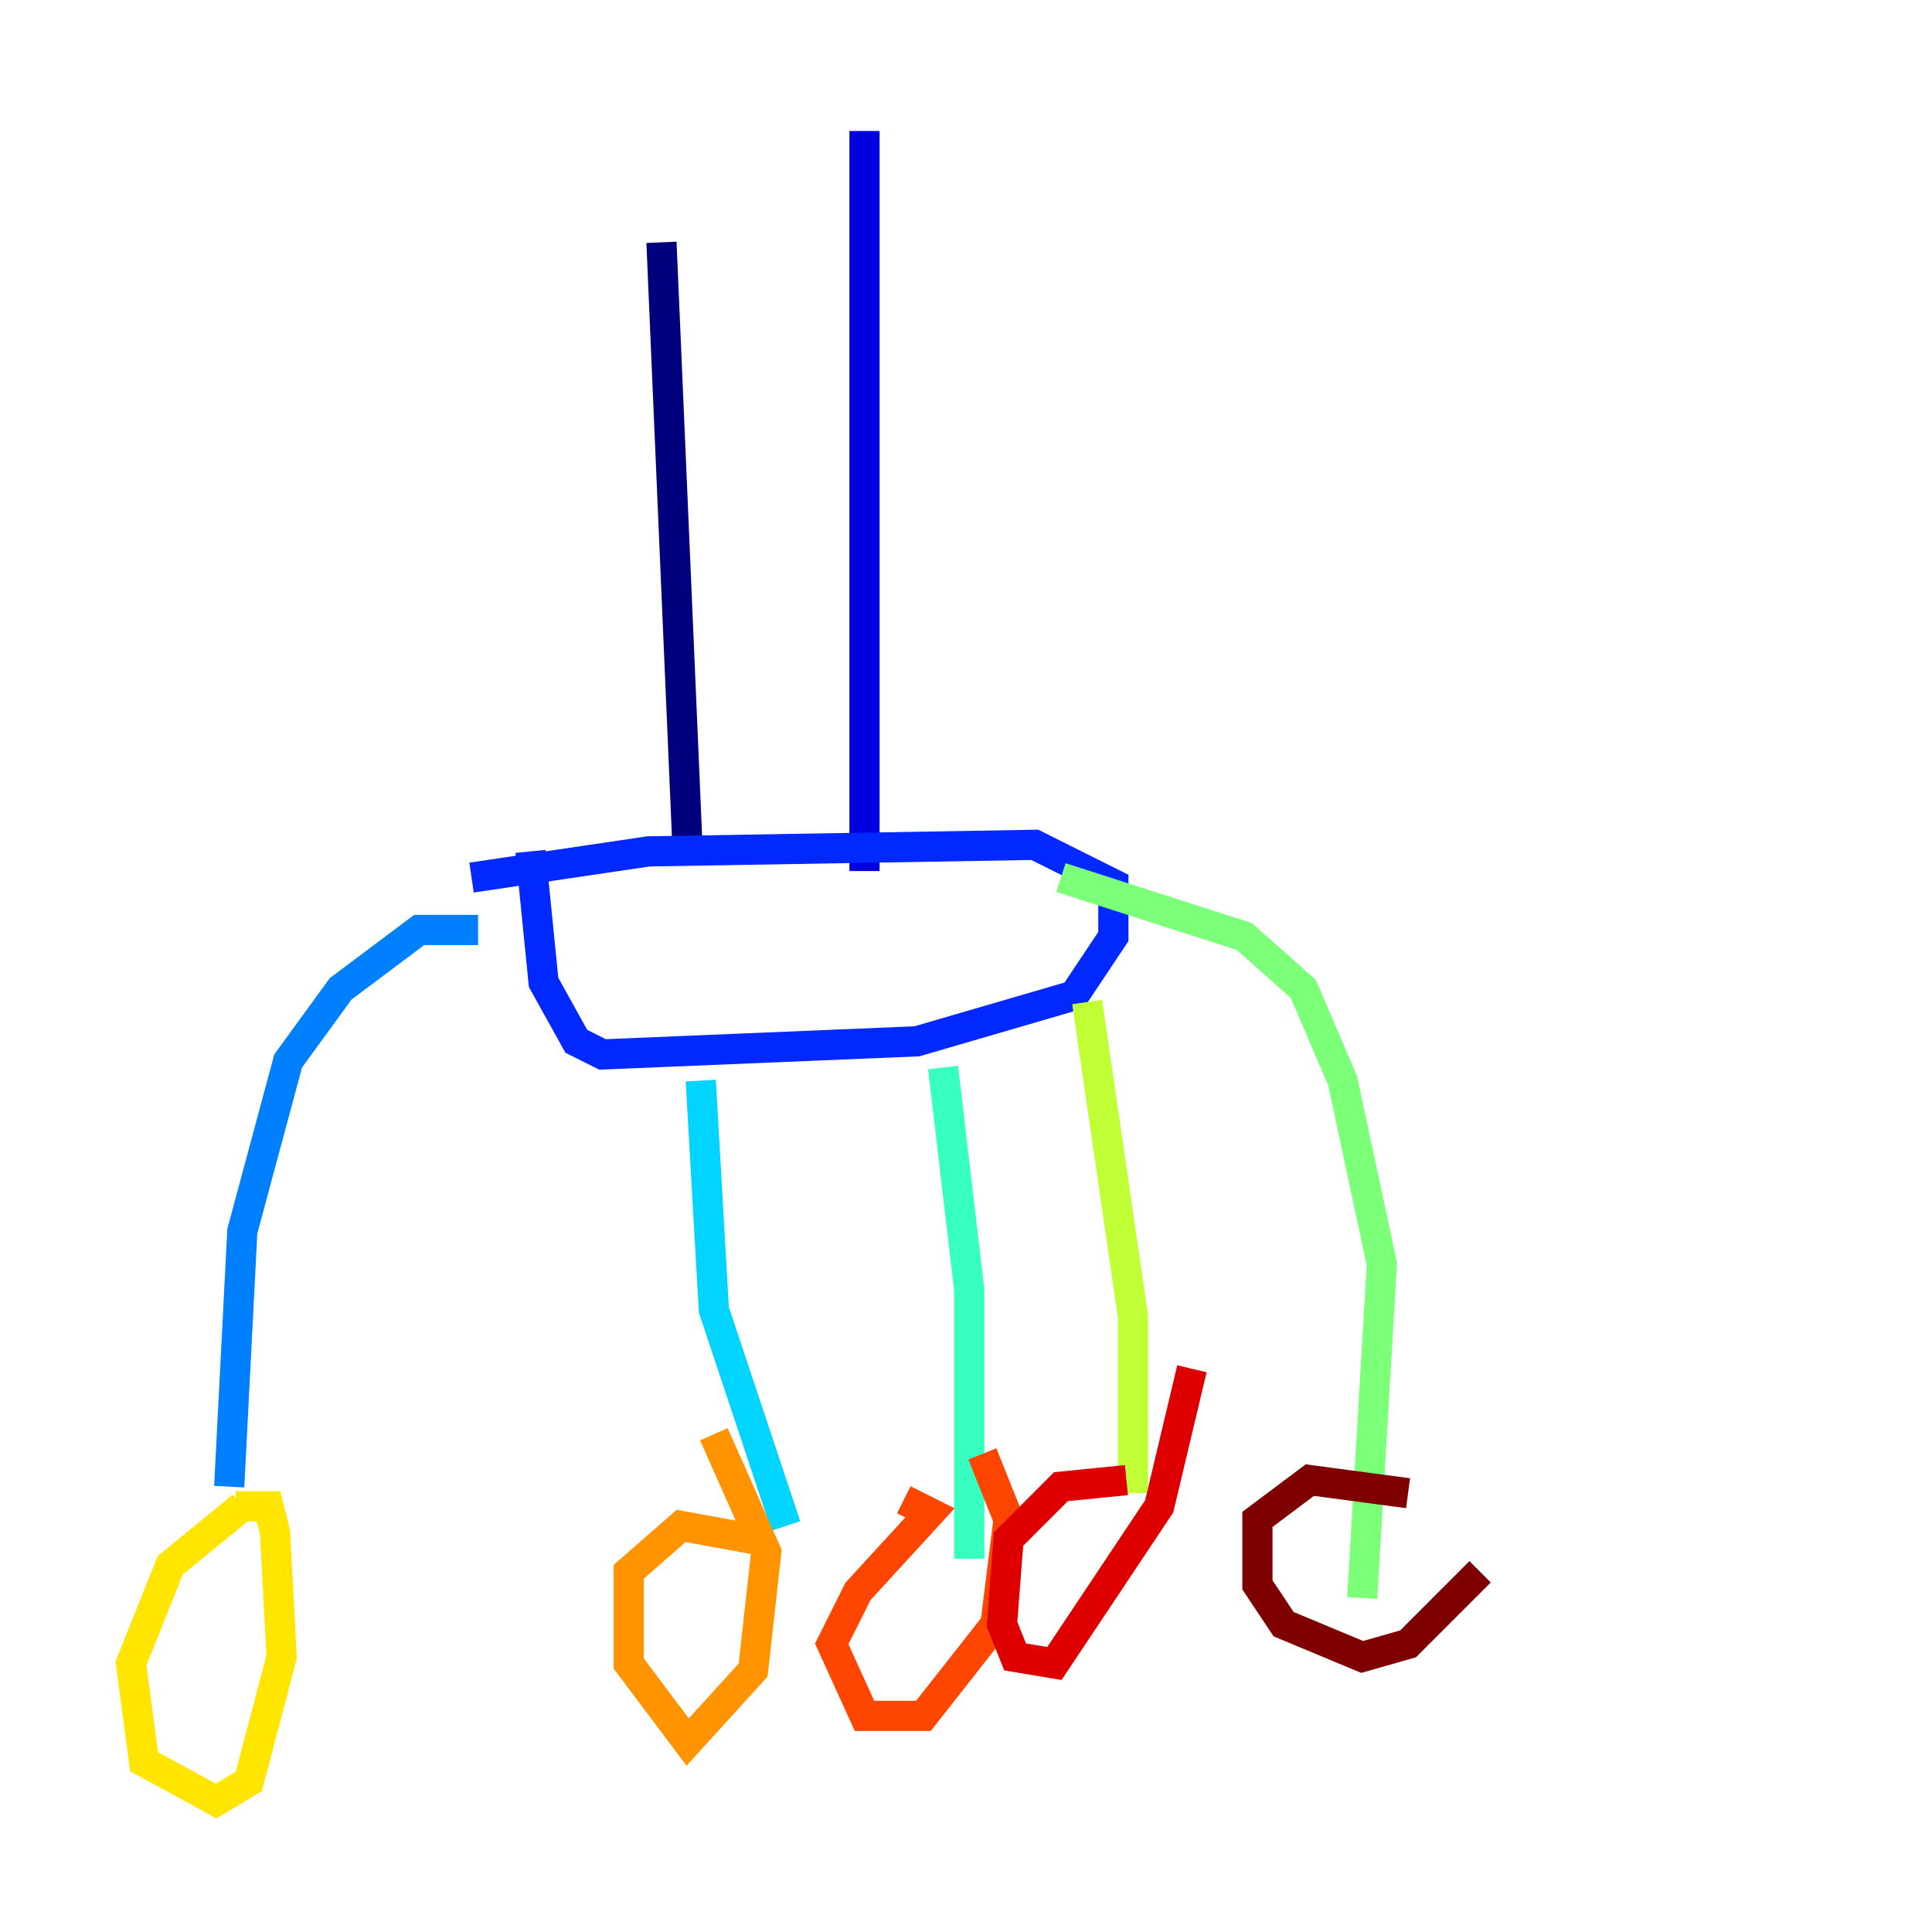 <?xml version="1.0" encoding="utf-8" ?>
<svg baseProfile="tiny" height="128" version="1.2" viewBox="0,0,128,128" width="128" xmlns="http://www.w3.org/2000/svg" xmlns:ev="http://www.w3.org/2001/xml-events" xmlns:xlink="http://www.w3.org/1999/xlink"><defs /><polyline fill="none" points="43.824,16.054 45.559,56.407" stroke="#00007f" stroke-width="2" /><polyline fill="none" points="57.275,8.678 57.275,57.709" stroke="#0000de" stroke-width="2" /><polyline fill="none" points="31.241,58.142 42.956,56.407 68.556,55.973 73.763,58.576 73.763,62.047 71.159,65.953 60.746,68.99 39.919,69.858 38.183,68.99 36.014,65.085 35.146,56.407" stroke="#0028ff" stroke-width="2" /><polyline fill="none" points="31.675,61.614 27.77,61.614 22.563,65.519 19.091,70.291 16.054,81.573 15.186,98.495" stroke="#0080ff" stroke-width="2" /><polyline fill="none" points="46.427,71.593 47.295,86.78 52.068,101.098" stroke="#00d4ff" stroke-width="2" /><polyline fill="none" points="62.481,70.725 64.217,85.478 64.217,103.268" stroke="#36ffc0" stroke-width="2" /><polyline fill="none" points="70.291,58.142 82.441,62.047 86.346,65.519 88.949,71.593 91.552,83.742 90.251,105.871" stroke="#7cff79" stroke-width="2" /><polyline fill="none" points="72.027,66.386 75.064,87.214 75.064,98.929" stroke="#c0ff36" stroke-width="2" /><polyline fill="none" points="16.054,99.797 11.281,103.702 8.678,110.21 9.546,116.719 14.319,119.322 16.488,118.02 18.658,109.776 18.224,101.532 17.79,99.797 15.62,99.797" stroke="#ffe500" stroke-width="2" /><polyline fill="none" points="49.898,101.966 45.125,101.098 41.654,104.136 41.654,110.21 45.559,115.417 49.898,110.644 50.766,102.834 47.295,95.024" stroke="#ff9400" stroke-width="2" /><polyline fill="none" points="59.878,99.363 61.614,100.231 56.841,105.437 55.105,108.909 57.275,113.681 61.18,113.681 65.953,107.607 66.82,100.664 65.085,96.325" stroke="#ff4600" stroke-width="2" /><polyline fill="none" points="74.63,98.061 70.291,98.495 66.82,101.966 66.386,107.607 67.254,109.776 69.858,110.21 76.8,99.797 78.969,90.685" stroke="#de0000" stroke-width="2" /><polyline fill="none" points="93.288,98.929 86.78,98.061 83.308,100.664 83.308,105.003 85.044,107.607 90.251,109.776 93.288,108.909 98.061,104.136" stroke="#7f0000" stroke-width="2" /></svg>
